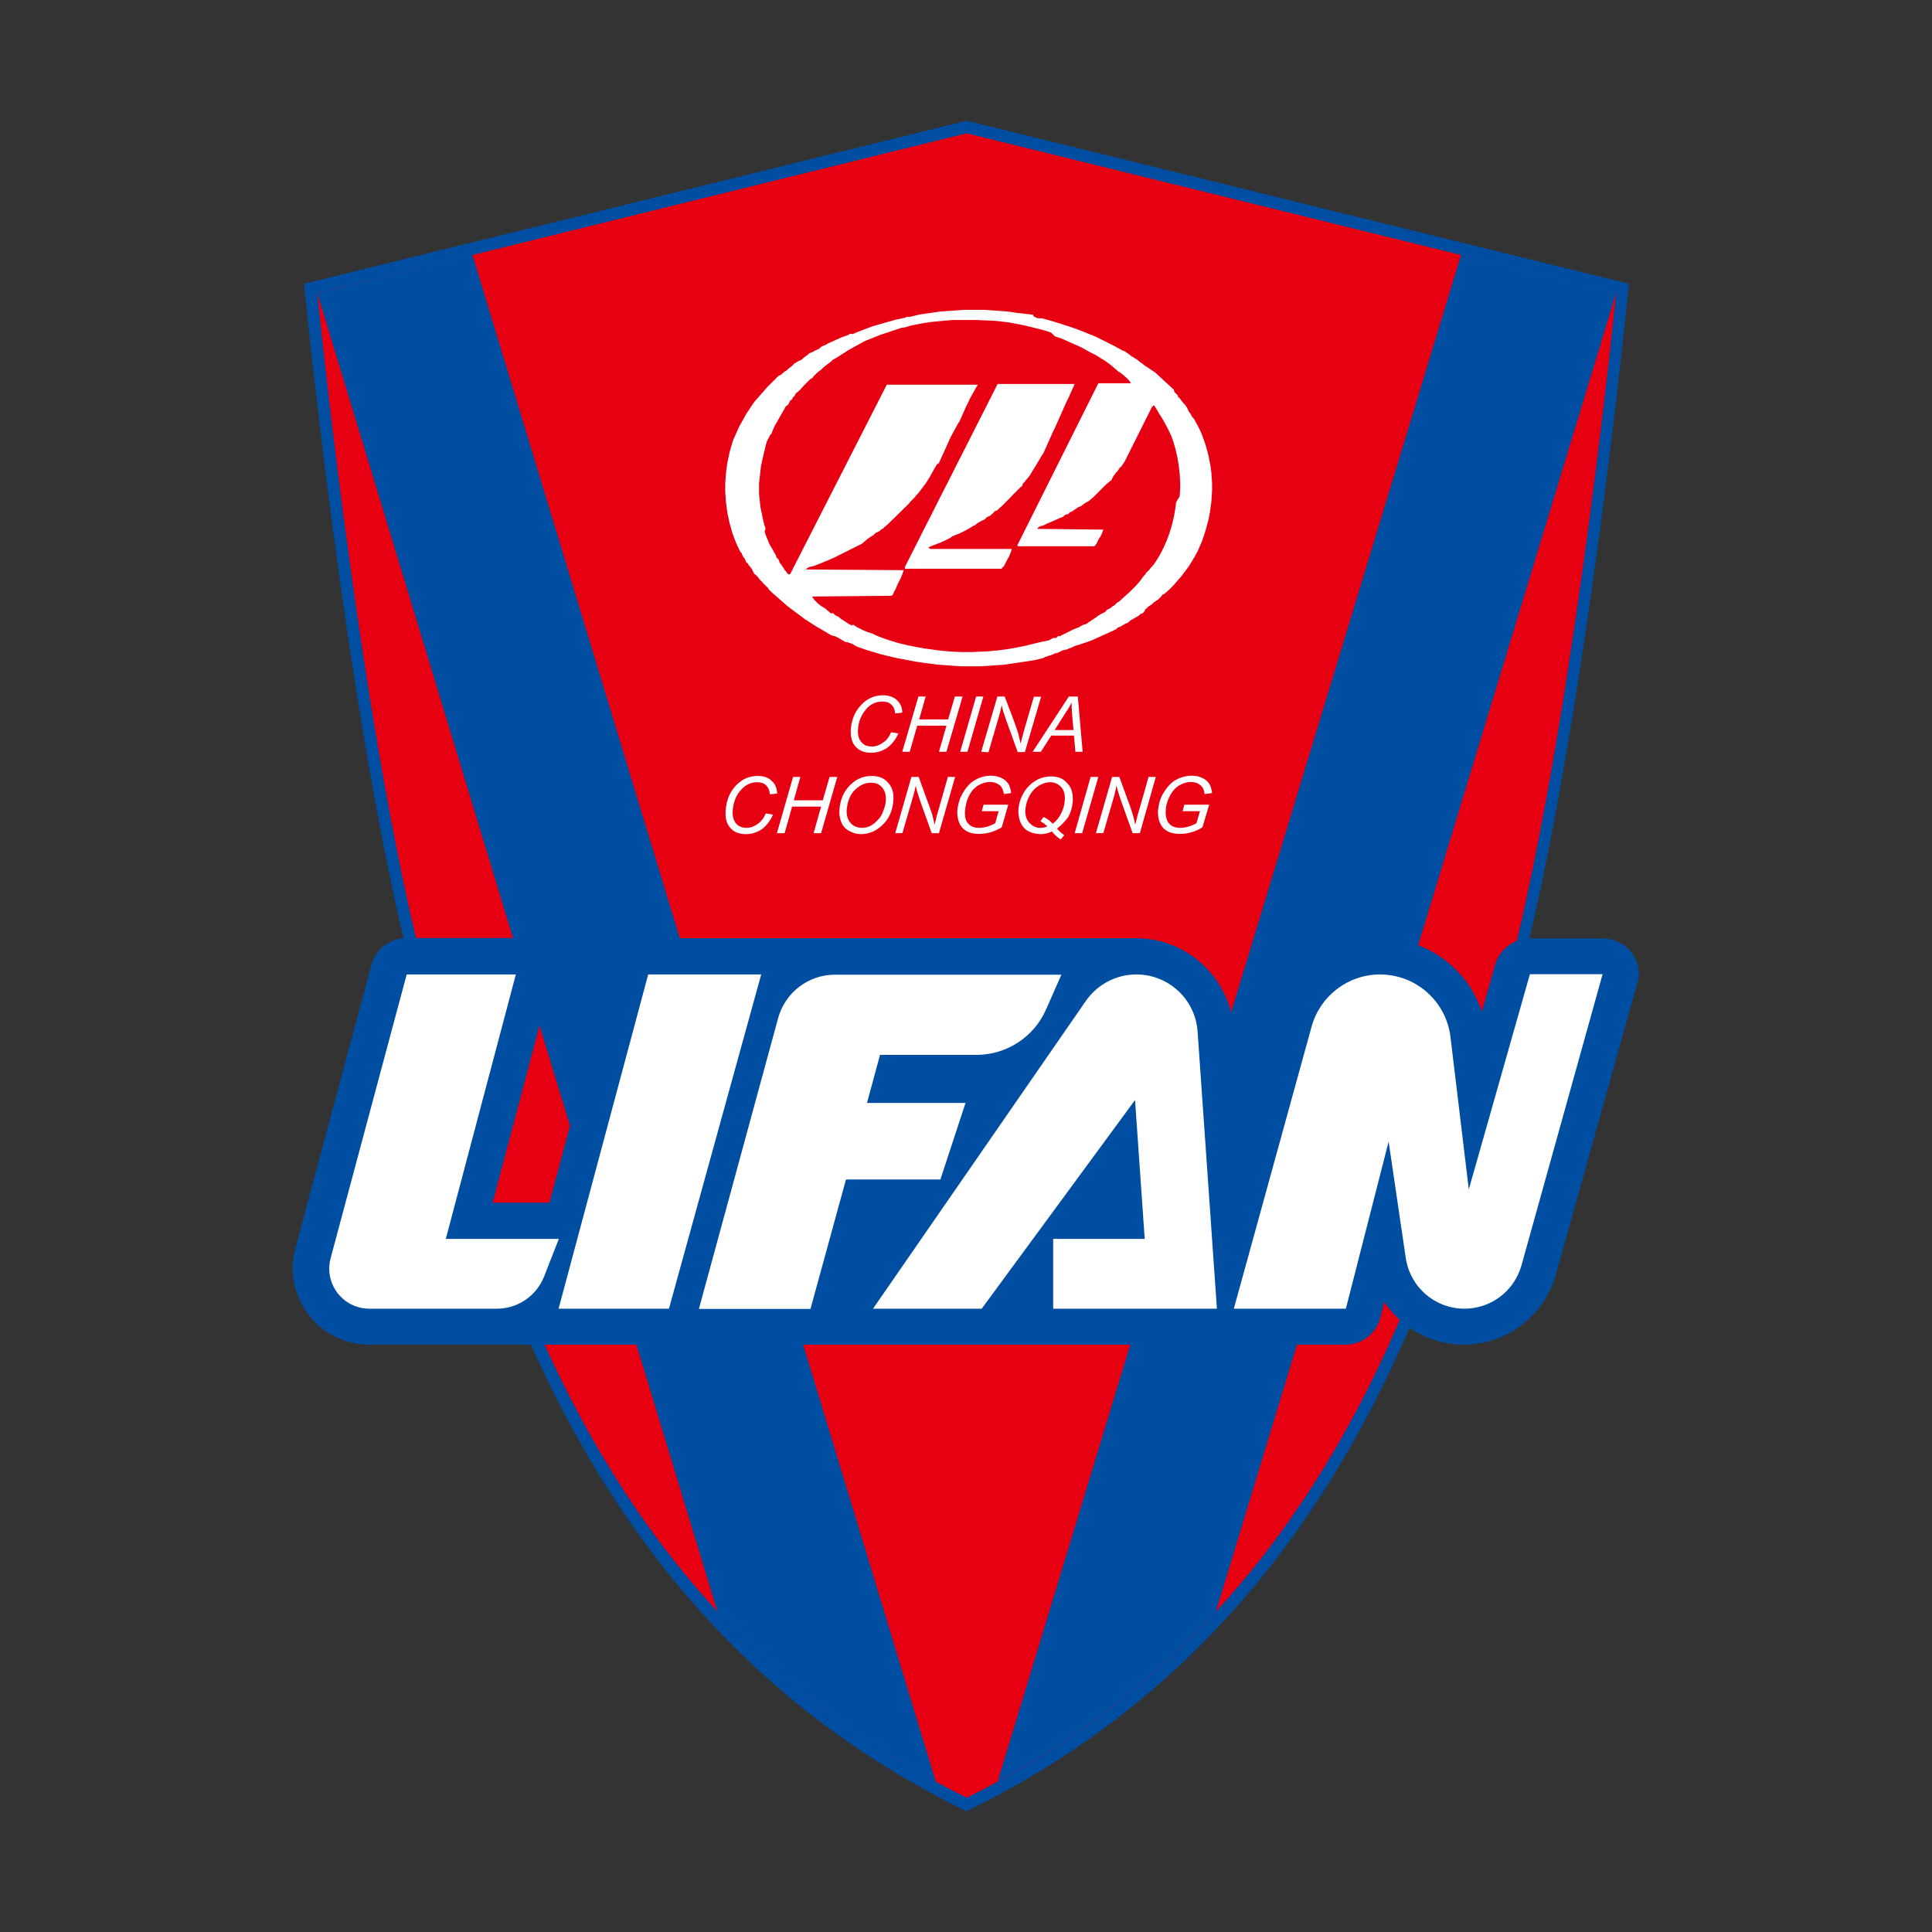 <!-- Created by @FCLOGO 2022-02-27 17:25:47 . https://fclogo.top/ -->
<!-- FOR PERSONAL USE ONLY NOT FOR COMMERCIAL USE -->
<svg version="1.1" xmlns="http://www.w3.org/2000/svg" xmlns:xlink="http://www.w3.org/1999/xlink" x="0px" y="0px"
	 viewBox="0 0 800 800" enable-background="new 0 0 800 800" xml:space="preserve">
<rect x="0" y="0" width="800" height="800" fill="#333333" stroke="none"/>
<g>
	<g>
		<path fill="#004EA2" d="M400.3,50l-274.4,67.5c0,0,17.1,176.1,44,282.6s66,269.9,230.3,349.9c164.4-80.1,203.5-243.5,230.3-349.9
			c26.9-106.5,44-282.6,44-282.6L400.3,50z"/>
		<path fill="#E70012" d="M400.3,744.4C242.2,666.1,202.4,508.2,176,403.5l-1.2-4.6c-24.2-95.7-40.6-249.9-43.4-277.5l268.9-66.2
			l268.9,66.2c-2.8,27.7-19.3,181.9-43.4,277.5l-1.2,4.6C598.2,508.2,558.4,666.1,400.3,744.4z"/>
		<g>
			<path fill="#004EA2" d="M195.6,105.5l191.9,632.3c-36.2-19.7-65.9-43.8-90.4-70.4l-165.7-546v0L195.6,105.5z"/>
			<path fill="#004EA2" d="M669.2,121.3L669.2,121.3l-165.7,546c-24.5,26.6-54.1,50.7-90.4,70.4L605,105.5h0L669.2,121.3z"/>
		</g>
	</g>
	<g>
		<g>
			<g>
				<path fill="#FFFFFF" d="M369,303.2l3,0.5c-1.2,2.7-2.8,4.6-4.7,6c-2,1.3-4.2,2-6.5,2c-2.9,0-5-0.8-6.6-2.6
					c-1.5-1.7-2.1-4.1-1.9-7.3c0.4-4.1,1.8-7.5,4.6-10.2c2.4-2.5,5.4-3.7,8.7-3.7c2.4,0,4.4,0.7,5.8,2c1.4,1.3,2.2,3,2.2,5.2
					l-2.9,0.3c-0.2-1.7-0.7-2.9-1.7-3.7c-0.8-0.8-2-1.2-3.6-1.2c-2.9,0-5.3,1.2-7.2,3.7c-1.7,2.2-2.7,4.7-2.9,7.7
					c-0.2,2.3,0.3,4.2,1.4,5.4c1,1.3,2.5,1.8,4.4,1.8c1.6,0,3-0.5,4.4-1.5C367.1,306.6,368.2,305.1,369,303.2z"/>
				<polygon fill="#FFFFFF" points="373.6,311.3 380.3,288.4 383.3,288.4 380.6,297.9 392.6,297.9 395.4,288.4 398.6,288.4 
					391.9,311.3 388.8,311.3 391.9,300.5 379.8,300.5 376.7,311.3 				"/>
				<polygon fill="#FFFFFF" points="397.6,311.3 404.2,288.4 407.2,288.4 400.6,311.3 				"/>
				<path fill="#FFFFFF" d="M406.3,311.3l6.7-22.9h3l3.3,8.6c0.9,2.6,1.8,4.8,2.3,6.6c0.3,1.1,0.6,2.5,1,4.3c0.5-1.9,1-3.9,1.6-6
					l3.9-13.4h3l-6.7,22.9h-3l-4.8-13.3c-0.8-2.3-1.5-4.3-1.8-6.1c-0.3,1.5-0.7,3.2-1.4,5.5l-4.1,14L406.3,311.3L406.3,311.3z"/>
				<path fill="#FFFFFF" d="M427.6,311.3l15-22.9h3.7l2,22.9h-3l-0.6-6.7h-9.4l-4.3,6.7H427.6L427.6,311.3z M436.7,302.3h7.8
					l-0.5-5.8c-0.2-2.2-0.3-4.2-0.3-5.6c-0.6,1.3-1.5,2.9-2.7,4.6L436.7,302.3z"/>
			</g>
			<g>
				<path fill="#FFFFFF" d="M317.1,336.8l3,0.5c-1.2,2.7-2.8,4.7-4.7,6.1c-1.9,1.3-4.2,2-6.5,2c-2.8,0-5-0.8-6.5-2.6
					c-1.6-1.8-2.2-4.2-1.9-7.4c0.3-4.2,1.8-7.7,4.5-10.4c2.5-2.5,5.4-3.7,8.7-3.7c2.5,0,4.4,0.6,5.8,2c1.5,1.3,2.2,3,2.3,5.3l-3,0.3
					c-0.2-1.7-0.7-3-1.7-3.8c-0.8-0.8-2-1.2-3.6-1.2c-2.9,0-5.2,1.3-7.2,3.8c-1.7,2.1-2.6,4.7-2.9,7.8c-0.2,2.3,0.3,4.2,1.4,5.5
					c1,1.2,2.6,1.8,4.4,1.8c1.6,0,3.1-0.6,4.5-1.6C315.2,340.2,316.3,338.7,317.1,336.8z"/>
				<polygon fill="#FFFFFF" points="321.7,345 328.4,321.7 331.4,321.7 328.7,331.4 340.7,331.4 343.5,321.7 346.7,321.7 340,345 
					336.9,345 340,334 328,334 324.9,345 				"/>
				<path fill="#FFFFFF" d="M347.6,335.2c0.3-4.1,1.8-7.5,4.3-10c2.6-2.6,5.5-3.9,9-3.9c3,0,5.3,0.9,6.9,2.9
					c1.7,1.8,2.4,4.3,2.1,7.6c-0.2,2.2-0.7,4.3-1.8,6.3c-0.7,1.4-1.8,2.7-2.9,3.7c-1.1,1.1-2.3,1.8-3.6,2.5
					c-1.6,0.7-3.3,1.1-5.1,1.1c-1.8,0-3.5-0.5-5-1.4c-1.5-0.8-2.6-2.1-3.2-3.7C347.7,338.7,347.4,337.1,347.6,335.2L347.6,335.2z
					 M350.6,335.4c-0.1,1.4,0.1,2.6,0.6,3.8c0.5,1.1,1.2,2,2.3,2.7c1.1,0.6,2.2,0.9,3.5,0.9c1.1,0,2.3-0.3,3.4-0.8
					c1.1-0.6,2.1-1.4,3-2.4c1-0.9,1.8-2.2,2.3-3.7c0.6-1.5,1-2.9,1.1-4.3c0.2-2.3-0.4-4.2-1.5-5.5c-1.2-1.4-2.8-2-4.7-2
					c-2.4,0-4.6,1-6.7,3.1C352,329.1,350.9,331.9,350.6,335.4z"/>
				<path fill="#FFFFFF" d="M370.7,345l6.7-23.3h3l3.2,8.8c1,2.6,1.8,4.9,2.4,6.7c0.3,1.1,0.6,2.5,1,4.3c0.5-2,0.9-4,1.6-6.1
					l3.9-13.7h3l-6.7,23.3h-3l-4.8-13.4c-0.8-2.4-1.5-4.5-1.8-6.3c-0.3,1.5-0.7,3.3-1.4,5.5l-4.1,14.1
					C373.7,345,370.7,345,370.7,345z"/>
				<path fill="#FFFFFF" d="M406.5,335.9l0.8-2.7h10.2l-2.7,9.4c-1.4,0.8-2.9,1.5-4.5,2c-1.8,0.5-3.3,0.7-4.9,0.7
					c-3.4,0-5.8-1-7.3-3c-1.3-1.8-1.8-4-1.7-6.7c0.3-2.8,1.1-5.4,2.5-7.6c1.4-2.3,3-4,5-5.1c1.9-1.1,4.1-1.7,6.4-1.7
					c1.7,0,3,0.3,4.3,0.9c1.3,0.6,2.2,1.4,2.9,2.4c0.6,0.9,1,2.3,1.2,3.9l-3,0.4c-0.3-1.7-0.8-2.9-1.8-3.7c-1-0.8-2.3-1.3-3.9-1.3
					c-1.8,0-3.3,0.5-4.9,1.4c-1.5,0.9-2.8,2.3-3.8,4.2c-0.9,1.8-1.5,3.9-1.7,6.3c-0.2,2.3,0.2,4.1,1.3,5.3c1,1.2,2.5,1.8,4.5,1.8
					s4.3-0.6,6.7-1.9l1.4-5L406.5,335.9L406.5,335.9z"/>
				<path fill="#FFFFFF" d="M437.7,343.1c0.7,0.9,1.7,1.8,3,2.7l-1.5,1.8c-1.4-0.9-2.6-2-3.6-3.3c-1.6,0.7-3.1,1.1-4.6,1.1
					c-1.1,0-2.3-0.2-3.7-0.6c-1.3-0.4-2.4-1.1-3.2-1.9c-0.8-0.9-1.5-2-1.9-3.4c-0.4-1.4-0.6-2.9-0.5-4.5c0.2-2,0.7-4,1.7-5.8
					c0.7-1.5,1.7-2.8,2.8-3.9c1.1-1.1,2.3-1.9,3.6-2.6c1.7-0.8,3.5-1.2,5.4-1.2c2.9,0,5.2,0.9,6.8,2.9c1.8,1.8,2.4,4.3,2.2,7.6
					c-0.2,2.3-0.8,4.4-1.9,6.4C440.9,340.2,439.4,341.8,437.7,343.1L437.7,343.1z M435.9,341.1c1.4-1,2.5-2.4,3.4-4.1
					c0.9-1.8,1.5-3.6,1.6-5.5c0.2-2.4-0.3-4.3-1.5-5.6c-1.2-1.3-2.7-2-4.6-2c-1.6,0-3,0.5-4.6,1.4c-1.5,0.9-2.8,2.2-3.8,4
					c-1,1.8-1.6,3.7-1.8,5.8c-0.2,2.6,0.5,4.6,2,6c1.2,1.1,2.5,1.7,4,1.7c1.1,0,2.1-0.2,3.1-0.6c-0.9-0.8-1.8-1.6-2.9-2.1l1.3-1.8
					c0.6,0.3,1.3,0.6,1.8,1C434.5,339.7,435.2,340.3,435.9,341.1z"/>
				<polygon fill="#FFFFFF" points="445,345 451.6,321.7 454.8,321.7 448.1,345 				"/>
				<path fill="#FFFFFF" d="M453.8,345l6.7-23.3h3l3.2,8.8c1,2.6,1.8,4.9,2.3,6.7c0.4,1.1,0.7,2.5,1.1,4.3c0.5-2,0.9-4,1.6-6.1
					l3.9-13.7h3L472,345h-3l-4.8-13.4c-0.8-2.4-1.5-4.5-1.9-6.3c-0.3,1.5-0.6,3.3-1.3,5.5l-4.1,14.1C456.8,345,453.8,345,453.8,345z
					"/>
				<path fill="#FFFFFF" d="M489.7,335.9l0.7-2.7h10.3l-2.8,9.4c-1.3,0.8-2.8,1.5-4.5,2c-1.7,0.5-3.2,0.7-4.9,0.7
					c-3.3,0-5.8-1-7.3-3c-1.3-1.8-1.8-4-1.7-6.7c0.3-2.8,1-5.4,2.5-7.6c1.4-2.3,3-4,5-5.1c2-1.1,4.2-1.7,6.5-1.7
					c1.6,0,3,0.3,4.3,0.9c1.3,0.6,2.2,1.4,2.9,2.4c0.6,0.9,1,2.3,1.2,3.9l-3.1,0.4c-0.2-1.7-0.7-2.9-1.8-3.7
					c-0.9-0.8-2.2-1.3-3.9-1.3s-3.2,0.5-4.8,1.4c-1.5,0.9-2.8,2.3-3.8,4.2c-1,1.8-1.7,3.9-1.8,6.3c-0.1,2.3,0.3,4.1,1.4,5.3
					c1,1.2,2.6,1.8,4.6,1.8c2,0,4.3-0.6,6.7-1.9l1.5-5L489.7,335.9L489.7,335.9z"/>
			</g>
		</g>
		<path fill-rule="evenodd" clip-rule="evenodd" fill="#FFFFFF" d="M428,131l0.2,0.1l0.2,0.1l0.2,0.1l0.2,0.1l0.2,0.1l0.2,0.1
			l0.2,0.1l0.2,0l0.5,0.1l0.5,0l0.4,0h0.4l2.2,0.6l2.2,0.6l2.2,0.7l2.2,0.7l2.2,0.7l2.1,0.7l1.1,0.4l1.1,0.4l1,0.4l1,0.4l1,0.4
			l1,0.4l1,0.4l1,0.4l1,0.4l1,0.5l1,0.5l1,0.5l1,0.5l1,0.5l1,0.5l1,0.5l1,0.5l1,0.6l1,0.5l1,0.6l0.3,0.1l0.3,0.1l0.3,0.1l0.3,0.2
			l0.3,0.2l0.3,0.2l0.3,0.2l0.3,0.2l0.5,0.4l0.5,0.4l0.3,0.2l0.3,0.2l0.3,0.2l0.3,0.1l0.5,0.4l0.5,0.3l0.5,0.3l0.5,0.4l0.5,0.4
			l0.5,0.4l0.3,0.2l0.3,0.2l0.3,0.2l0.3,0.3l0.6,0.4l0.6,0.4l0.6,0.4l0.6,0.4l0.6,0.4l0.6,0.4l0.6,0.4l0.6,0.4l7.8,7.2l0,0.1l0,0.1
			l0,0.1l0,0.1l0.1,0.2l0.1,0.2l0.1,0.2l0.2,0.2l0.2,0.2l0.2,0.2l0.3,0.3l0.3,0.3l0.1,0.2l0.1,0.2l0,0.1l0,0.1l0,0.1v0.1l0.3,0.2
			l0.2,0.2l0.2,0.2l0.2,0.2l0.3,0.4l0.3,0.4l0.3,0.4l0.3,0.4l0.2,0.2l0.2,0.2l0.2,0.2l0.2,0.2l0.2,0.3l0.2,0.3l0.2,0.3l0.2,0.3
			l0.2,0.4l0.2,0.4l0.2,0.4l0.1,0.4l0.1,0.1l0.1,0.1l0.1,0.1l0.1,0.1l0.2,0.3l0.2,0.3l0.3,0.6l0.3,0.6l0.7,0.7l0.7,1.2l0.7,1.3
			l0.7,1.3l0.6,1.3l0.6,1.3l0.5,1.4l0.5,1.4l0.5,1.4l0.4,1.4l0.4,1.4l0.4,1.5l0.3,1.5l0.3,1.5l0.3,1.5l0.2,1.5l0.2,1.5l0.1,1.5
			l0.1,1.5l0.1,1.5l0,1.5v1.5l-0.1,1.5l-0.1,1.5l-0.1,1.5l-0.2,1.5l-0.2,1.5l-0.2,1.5l-0.3,1.5l-0.3,1.5l-0.4,1.5l-0.4,1.5l-0.4,1.5
			l-0.3,0.9l-0.3,0.9l-0.3,0.9l-0.3,0.9l-0.3,0.9l-0.4,0.9l-0.4,0.9l-0.4,0.9l-0.4,0.9l-0.4,0.9l-0.5,0.9l-0.5,0.9l-0.5,0.8
			l-0.5,0.9l-0.5,0.8l-0.5,0.8l-0.5,0.8l-0.6,0.8l-0.6,0.8l-0.6,0.8l-0.6,0.8l-0.6,0.8l-0.7,0.8l-0.7,0.8l-0.7,0.8l-0.7,0.8
			l-0.7,0.8l-0.7,0.7l-0.7,0.7l-0.8,0.7l-0.8,0.7l-0.8,0.7h-0.4l-0.4,0.5l-0.4,0.5l-0.2,0.2l-0.2,0.2l-0.2,0.2l-0.2,0.2l-0.2,0.2
			l-0.2,0.2l-0.3,0.2l-0.3,0.2l-0.3,0.2l-0.3,0.2l-0.3,0.2l-0.3,0.1l-0.1,0.2l-0.2,0.2l-0.2,0.2l-0.2,0.2l-0.2,0.2l-0.2,0.1
			l-0.2,0.1l-0.2,0.1l-0.4,0.3l-0.4,0.3l-0.2,0.2l-0.2,0.2l-0.2,0.2l-0.2,0.2l-0.1,0l-0.1,0l-0.1,0.1L474,253l-0.2,0.2l-0.2,0.3
			l-0.1,0.1l-0.1,0.1l-0.1,0.1l-0.1,0.1l-0.2,0.1l-0.2,0.1l-0.2,0l-0.2,0l-0.3,0.3l-0.3,0.3l-0.4,0.3l-0.3,0.2l-0.7,0.4l-0.7,0.4
			l-0.7,0.4l-0.7,0.4l-0.4,0.2l-0.3,0.3l-0.3,0.3l-0.3,0.3l-0.3,0.1l-0.3,0.1l-0.2,0.1l-0.3,0.1l-0.5,0.3l-0.5,0.3l-0.5,0.3
			l-0.5,0.3l-0.3,0.1l-0.2,0.1l-0.3,0.1l-0.3,0.1l-0.7,0.7l-1.1,0.5l-1.1,0.5l-1.1,0.5l-1.1,0.5l-1.1,0.5l-1.1,0.5l-1.1,0.5
			l-1.1,0.5l-1.1,0.5l-1.1,0.4l-1.1,0.4l-1.2,0.4l-1.2,0.4l-1.2,0.4l-1.2,0.3L444,268l-0.5,0.2l-0.5,0.2l-0.5,0.2l-0.5,0.2l-0.5,0.2
			l-0.5,0.1l-0.5,0.1l-0.5,0.1l-0.4,0.2l-0.4,0.2l-0.4,0.2l-0.4,0.2l-0.4,0.2l-0.4,0.1l-0.2,0.1l-0.2,0l-0.2,0l-0.2,0l-0.3,0.2
			l-0.3,0.2l-0.3,0.1l-0.3,0.1l-0.3,0.1l-0.3,0.1l-0.3,0.1l-0.3,0.1l-0.3,0.1l-0.3,0.1l-0.3,0.1l-0.3,0.1l-0.3,0.1l-0.3,0.1
			l-0.3,0.2l-0.3,0.2l-1.3,0.3l-1.3,0.3l-1.3,0.3l-1.3,0.2l-1.3,0.2l-1.3,0.2l-1.3,0.2l-1.4,0.2l-1.3,0.2l-1.4,0.2l-1.4,0.2
			l-1.4,0.2l-1.4,0.1l-1.4,0.1l-1.4,0.1l-1.4,0.1l-1.4,0.1l-1.4,0.1l-1.4,0.1l-1.4,0l-1.4,0l-1.4,0h-1.4l-1.4,0l-1.4,0l-1.4-0.1
			l-1.4-0.1l-1.4-0.1l-1.4-0.1l-1.4-0.1l-1.4-0.1l-1.4-0.1l-2.2-0.3l-2.2-0.3l-2.2-0.3l-2.1-0.3l-2.1-0.4l-2.1-0.4l-2.1-0.4
			l-2.1-0.4l-2.1-0.5l-2.1-0.5l-2-0.5l-2-0.6l-2-0.6l-2-0.6l-2-0.7l-2-0.7l-0.5-0.3l-0.5-0.3l-0.5-0.3l-0.6-0.3l-0.3-0.1l-0.3-0.1
			l-0.3-0.1l-0.3-0.1l-0.3-0.1l-0.3-0.1l-0.3,0l-0.3,0l-0.7-0.4l-0.7-0.4l-0.7-0.4l-0.7-0.4l-0.3-0.2l-0.4-0.2l-0.4-0.2l-0.4-0.2
			l-0.4-0.1l-0.4-0.1l-0.4-0.1l-0.4-0.1l-1.7-1l-1.7-1l-1.7-1l-1.7-1l-1.7-1.1l-1.7-1.1l-0.8-0.5l-0.8-0.6l-0.8-0.6l-0.8-0.6
			l-0.8-0.6l-0.8-0.6l-0.8-0.6l-0.8-0.6l-0.8-0.6l-0.8-0.6l-0.8-0.7l-0.8-0.7l-0.8-0.7l-0.8-0.7l-0.8-0.7l-0.8-0.7l-0.8-0.7
			l-0.8-0.7l-0.7-0.7l-0.7-0.7l-0.1-0.2l-0.1-0.2l-0.1-0.2l-0.2-0.2l-0.4-0.3l-0.4-0.4l-0.4-0.4l-0.4-0.4l-0.2-0.2l-0.2-0.2
			l-0.2-0.2l-0.1-0.3l-0.3-0.2l-0.2-0.2l-0.2-0.2l-0.2-0.2l-0.3-0.4l-0.3-0.4l-0.1-0.2l-0.2-0.2l-0.2-0.2l-0.2-0.2l-0.2-0.2
			l-0.2-0.2l-0.3-0.2l-0.3-0.2l-0.2-0.4l-0.2-0.4l-0.2-0.4l-0.2-0.4l-0.2-0.4l-0.3-0.4l-0.3-0.4l-0.3-0.4l-0.1-0.1l-0.1-0.1
			l-0.1-0.1l-0.1-0.1l-0.1-0.2l-0.1-0.3l-0.1-0.1l-0.1-0.1l-0.1-0.1l-0.1-0.1l-0.1-0.1l-0.1-0.1l-0.2-0.1l-0.2-0.1l0-0.3l0-0.2
			l-0.1-0.2l-0.1-0.2l-0.1-0.2l-0.1-0.2l-0.1-0.2l-0.2-0.2l-0.3-0.4l-0.3-0.5l-0.1-0.2l-0.1-0.3l-0.1-0.3l-0.1-0.3l-0.4-0.3
			l-0.7-1.3l-0.6-1.3l-0.6-1.3l-0.5-1.3l-0.5-1.3l-0.5-1.4l-0.4-1.4l-0.4-1.4l-0.4-1.4l-0.3-1.4l-0.3-1.4l-0.3-1.4l-0.2-1.5
			l-0.2-1.5l-0.2-1.5l-0.1-1.5l-0.1-1.5l-0.1-1.5l0-1.5v-1.5l0.1-1.5l0.1-1.5l0.1-1.5l0.2-1.5l0.2-1.5l0.2-1.4l0.3-1.4l0.3-1.4
			l0.3-1.4l0.4-1.4l0.4-1.4l0.4-1.4l0.3-0.9l0.4-0.9l0.4-0.9l0.4-0.9l0.4-0.9l0.4-0.9l0.4-0.9l0.5-0.9l0.5-0.9l0.5-0.9l0.5-0.9
			l0.5-0.9l0.5-0.9l0.6-0.9l0.6-0.9l0.6-0.9l0.6-0.9l0.6-0.9l0.7-0.9l0.7-0.8l0.7-0.8l0.7-0.8l0.7-0.8l0.7-0.8l0.7-0.8l0.7-0.8
			l0.8-0.8l0.8-0.8l0.8-0.8l0.8-0.8l0.8-0.8l0.8-0.8l0.3-0.1l0.2-0.1l0.2-0.1l0.2-0.1l0.2-0.1l0.2-0.2l0.2-0.2l0.2-0.2l0.4-0.3
			l0.3-0.3l0.2-0.1l0.2-0.1l0.2-0.1l0.2-0.1l0.2-0.2l0.2-0.2l0.2-0.2l0.2-0.2l0.4-0.3l0.4-0.3l0.4-0.3l0.4-0.3l0.2-0.2l0.2-0.2
			l0.2-0.2l0.1-0.2l0.4-0.3l0.4-0.2l0.4-0.3l0.4-0.2l0.4-0.2l0.4-0.2l0.4-0.2l0.4-0.1l0.2-0.2l0.2-0.2l0.2-0.2l0.2-0.2l0.4-0.3
			l0.4-0.3l0.4-0.3l0.4-0.3l0.2-0.1l0.2-0.2l0.2-0.2l0.1-0.2l0.3-0.1l0.3-0.1l0.3-0.1l0.2-0.1l0.5-0.2l0.5-0.3l0.5-0.3l0.5-0.2
			l0.2-0.1l0.2-0.1l0.3-0.1l0.3-0.1l0.2-0.2l0.2-0.2l0.2-0.2l0.2-0.2l0.5-0.3l0.5-0.2l0.5-0.2l0.5-0.2l0.4-0.2l0.4-0.3l1.1-0.5
			l1.1-0.5l1.1-0.5l1.1-0.5l1.1-0.5l1.1-0.4l1.1-0.4l1.1-0.4l0.1-0.1l0.1-0.1l0.1-0.1l0.1-0.1l0.1,0l0.1,0l0.1,0h0.1l0.4,0.1l0.5,0
			l1.3-0.6l1.3-0.5l1.3-0.5l1.3-0.5l1.3-0.5l1.4-0.5l1.3-0.4l1.4-0.4l1.4-0.4l1.4-0.4l1.4-0.4l1.4-0.4l1.4-0.4l1.4-0.3l1.4-0.3
			l1.4-0.3l0.1-0.1l0.1-0.1l0.1-0.1l0.1,0l0.1,0l0.1,0l0.1,0l0.2,0l0.3,0l0.3,0h0.2l0.2,0l0.1,0l0.1-0.1l1.3-0.3l1.3-0.3l1.3-0.3
			l1.3-0.2l1.4-0.2l1.4-0.2l1.4-0.2l1.4-0.2l1.4-0.2l1.4-0.1l1.4-0.1l1.4-0.1l1.4-0.1l1.4-0.1l1.4-0.1l1.4-0.1l1.4,0l1.4,0h1.4h1.4
			l1.4,0l1.4,0l1.4,0.1l1.4,0.1l1.4,0.1l1.4,0.1l1.4,0.1l1.4,0.1l1.4,0.1l1.4,0.2l1.4,0.2l1.3,0.2l0.9,0.1l0.9,0.1l0.9,0.1l0.9,0.1
			l0.9,0.1l0.9,0.1l0.9,0.1L428,131L428,131L428,131z M436.9,139.3l0.9,0.3l0.9,0.3l0.9,0.3l0.9,0.4l0.9,0.4l0.9,0.4l0.9,0.4
			l0.9,0.4l0.9,0.4l0.9,0.4l0.9,0.4l0.9,0.4l0.9,0.5l0.9,0.5l0.9,0.5l0.9,0.5l0.8,0.4l0.8,0.4l0.8,0.4l0.8,0.5l0.8,0.5l0.8,0.5
			l0.8,0.5l0.8,0.5l0.7,0.5l0.7,0.5l0.8,0.6l0.7,0.6l0.7,0.6l0.7,0.6l0.7,0.6l0.7,0.6h0.3l0.6,0.5l0.6,0.5l0.7,0.6l0.7,0.6l0.3,0.3
			l0.3,0.3l0.3,0.3l0.3,0.3l0.2,0.3l0.2,0.3l0.2,0.3l0.2,0.3h-13.5l-2.1,4.2l-2.1,4.2l-2.1,4.2l-2.1,4.2l-2.1,4.2l-2.1,4.2l-2.1,4.2
			l-2.1,4.2l-2.1,4.2l-2.1,4.2l-2.1,4.2l-2.1,4.2l-2.1,4.2l-2.1,4.2l-2.1,4.2l-2.1,4.2l0.4,0.3h31.6l0.3-0.4l0.3-0.3l0.2-0.3
			l0.2-0.4l0.2-0.4l0.2-0.4l0.1-0.2l0.1-0.2l0.1-0.2l0.1-0.3l0.3-0.4l0.3-0.4l0.3-0.5l0.2-0.5l0.2-0.5l0.2-0.5l0.2-0.5l0.2-0.5
			l-27.4-0.3l0.1-0.1l0-0.1l0.1-0.1l0.1-0.1l0.1-0.1l0.1-0.1l0.1-0.1l0.1-0.1l0.2-0.1l0.2-0.1l0.2-0.1l0.2-0.1l0.5-0.1l0.5-0.1
			l0.2-0.1l0.2-0.1l0.2-0.1l0.2-0.1l0.5-0.3l0.5-0.2l0.5-0.2l0.5-0.2l0.9-0.4l0.9-0.4l0.9-0.4l0.9-0.4l0.5-0.2l0.5-0.2l0.5-0.2
			l0.5-0.2l0-0.1l0.1-0.1l0.1-0.1l0.1-0.1l0.1-0.1l0.1-0.1l0.2-0.1l0.2-0.1l0.2-0.1l0.2,0l0.2,0l0.2-0.1l0.2,0l0.1-0.1l0.1-0.1
			l0.1-0.1l0.1-0.1l0.1-0.1l0-0.1l0-0.1l0.3-0.1l0.3-0.1l0.3-0.1l0.3-0.2l0.3-0.2l0.3-0.2l0.3-0.2l0.3-0.2l0.3-0.2l0.3-0.2l0.3-0.2
			l0.3-0.2l0.3-0.2l0.3-0.1l0.3-0.1l0.3-0.1l0.4-0.3l0.4-0.3l0.4-0.3l0.4-0.3l0.4-0.3l0.4-0.2l0.2-0.1l0.2-0.1l0.2-0.1l0.2-0.1
			l0.6-0.5l0.6-0.5l0.6-0.5l0.6-0.6l1.2-1.2l1.2-1.2l1.2-1.2l1.2-1.2l0.6-0.5l0.6-0.5l0.6-0.5l0.6-0.5l0-0.2l0.1-0.2l0.1-0.2
			l0.1-0.2l0.1-0.2l0.1-0.2l0.1-0.2l0.1-0.2l0.3-0.3l0.3-0.3l0.1-0.2l0.1-0.2l0.1-0.2l0.1-0.2l0.2-0.1l0.2-0.1l0.2-0.2l0.1-0.2
			l0.2-0.3l0.2-0.3l0.2-0.3l0.2-0.3l0.1-0.1l0.1-0.2l0.2-0.1l0.2-0.1l0.3-0.4l0.2-0.3l0.2-0.3l0.2-0.3l0.2-0.3l0.2-0.3l0.2-0.3
			l0.2-0.4l0.7-1.4l0.7-1.4l0.7-1.4l0.7-1.4l0.7-1.4l0.7-1.4l0.7-1.4l0.7-1.4l0.7-1.4l0.7-1.4l0.7-1.4l0.7-1.4l0.7-1.4l0.7-1.4
			l0.7-1.4l0.7-1.4l0.1,0l0.1,0l0.1-0.1l0.1-0.1l0.1-0.1l0.1-0.1l0.1,0l0.1,0l0.2,0.3l0.2,0.3l0.2,0.3l0.2,0.3l0.3,0.5l0.3,0.5
			l0.7,1.2l0.7,1.1l0.7,1.1l0.6,1.1l0.6,1.1l0.6,1.1l0.3,0.6l0.3,0.6l0.3,0.6l0.3,0.6l0.7,1.6l0.6,1.6l0.5,1.7l0.5,1.7l0.4,1.7
			l0.4,1.7l0.3,1.8l0.3,1.8l0.2,1.8l0.2,1.8l0.1,1.8l0.1,1.8v1.8l-0.1,1.8l-0.1,1.8L487,208l-0.2,1.8l-0.3,1.8l-0.3,1.8l-0.4,1.8
			l-0.4,1.7l-0.5,1.7l-0.5,1.7l-0.6,1.7l-0.6,1.6l-0.7,1.6l-0.7,1.6l-0.8,1.6l-0.8,1.5l-0.9,1.5l-0.9,1.4l-1,1.4l-0.2,0.2l-0.2,0.2
			l-0.2,0.2l-0.2,0.2l-0.3,0.4l-0.3,0.4l-0.2,0.2l-0.2,0.2l-0.2,0.2l-0.2,0.2l-0.2,0.2l-0.2,0.2l-0.2,0.2l-0.2,0.2l0,0.1l0,0.1
			l0,0.1l-0.1,0.1l-0.1,0.1l-0.1,0.1l-0.1,0.1l-0.1,0.1l-0.2,0.2l-0.2,0.2l-0.1,0.1l-0.1,0.1l-0.1,0.1l0,0.1l-0.5,0.7l-0.5,0.7
			l-0.6,0.7l-0.6,0.7l-0.6,0.7l-0.6,0.6l-0.6,0.6l-0.6,0.6l-0.6,0.6l-0.6,0.6l-0.7,0.6l-0.7,0.6l-1.3,1.2l-1.3,1.2l-0.2,0.1
			l-0.2,0.1l-0.2,0.1l-0.2,0.1l-0.3,0.3l-0.3,0.3l-0.3,0.3l-0.3,0.3l-0.2,0.1l-0.2,0.1l-0.2,0.1l-0.2,0.1l-0.2,0.2l-0.2,0.2
			l-0.2,0.2l-0.2,0.1l-0.4,0.2l-0.4,0.2l-0.2,0.1l-0.2,0.1l-0.2,0.1l-0.2,0.2l-0.2,0.2l-0.2,0.2l-0.1,0.2l-0.1,0.2l-0.4,0.1
			l-0.4,0.2l-0.4,0.2l-0.4,0.2l-0.4,0.2l-0.4,0.3l-0.4,0.2l-0.4,0.3l-0.5,0.4l-0.6,0.4l-0.6,0.4l-0.6,0.4l-0.6,0.4l-0.6,0.4
			l-0.6,0.4l-0.5,0.4l-0.4,0.1l-0.4,0.1l-0.4,0.1l-0.4,0.2l-0.4,0.2l-0.3,0.2l-0.2,0.1l-0.2,0.1l-0.1,0.1l-0.1,0.1l-1.1,0.4
			l-1.1,0.4l-1,0.5l-1,0.5l-1,0.5l-1,0.5l-1,0.5l-0.9,0.5l-0.2-0.1l-0.2,0h-0.1l-0.1,0l-0.1,0l-0.1,0.1l-0.1,0.1l-0.1,0.1l-0.2,0.2
			l-0.2,0.2l-0.1,0.1l-0.1,0l-0.1,0l-0.1,0h-0.2l-0.2,0l-0.2,0l-0.2,0l-0.3,0.1l-0.3,0.1l-0.3,0.2l-0.3,0.2l-0.4,0.2l-0.4,0.2
			l-0.5,0.1l-0.5,0.1l-0.5,0.1l-0.5,0.1l-0.5,0.1l-0.5,0.1l-0.5,0.1l-0.5,0.1l-2,0.5l-2,0.5l-2,0.5l-2.1,0.4l-2.1,0.4l-2.1,0.4
			l-2.2,0.3l-2.2,0.3l-2.2,0.2l-2.2,0.2l-2.2,0.1l-2.2,0.1l-2.2,0.1h-2.2l-2.2,0l-2.2-0.1l-2.2-0.1l-2.2-0.2l-2.2-0.2l-2.2-0.3
			l-2.2-0.3l-2.2-0.3l-2.2-0.4l-2.1-0.4l-2.1-0.4l-2.1-0.5l-2.1-0.5l-2-0.6l-2-0.6l-2-0.7l-1.9-0.7l-1.9-0.8l-0.5-0.3l-0.5-0.2
			l-0.6-0.2l-0.6-0.2l-1.2-0.4l-1.2-0.5l-0.6-0.3l-0.6-0.3l-0.6-0.3l-0.6-0.3l-0.6-0.3l-0.6-0.4l-0.3-0.2l-0.3-0.2l-0.3-0.2L353,259
			l-0.3-0.1l-0.3-0.1l-0.3-0.1l-0.3-0.1l-0.3-0.2l-0.3-0.2l-0.3-0.2l-0.3-0.2l-0.6-0.4l-0.6-0.4l-0.3-0.2l-0.3-0.2l-0.3-0.2
			l-0.3-0.1l-0.2-0.2l-0.2-0.2l-0.2-0.2l-0.2-0.2l-0.2-0.1l-0.2-0.1l-0.2-0.1l-0.2-0.1l-0.2-0.1l-0.2-0.1l-0.2-0.1l-0.2-0.1
			l-0.2-0.2l-0.2-0.2l-0.2-0.2l-0.2-0.2l-0.1,0l-0.1,0l-0.1,0L344,254l-0.2-0.2l-0.2-0.2l-0.2-0.2l-0.2-0.2l-0.1-0.1l-0.1-0.1
			l-0.1,0h-0.1l-0.2-0.2l-0.2-0.2l-0.2-0.2l-0.2-0.2l-0.4-0.3l-0.4-0.3l-0.2-0.1l-0.2-0.1l-0.2-0.1l-0.2-0.2L340,251l-0.2-0.2
			l-0.2-0.2l-0.1-0.2l-0.3-0.1l-0.3-0.2l-0.2-0.2l-0.2-0.2l-0.2-0.2l-0.2-0.2l-0.2-0.2l-0.2-0.2l-0.4-0.4l-0.3-0.4l-0.3-0.4
			l-0.3-0.4v-0.3l32.7-0.3l0.2-0.1l0.2-0.1l0.1-0.2l0.1-0.1l0.1-0.2l0.1-0.2l0.1-0.2l0.1-0.2l0.1-0.3l0.1-0.3l0.1-0.1l0.1-0.2
			l0.1-0.1l0.1-0.1l0.4-1l0.4-1l0.5-1l0.5-1l0.5-1l0.4-1l0.2-0.5l0.2-0.5l0.2-0.6l0.2-0.6l-40.5-0.3l0.1-0.1l0.1-0.1l0.1-0.1
			l0.1-0.1l0.2-0.2l0.2-0.1l0.2-0.1l0.2-0.1l0.2-0.1l0.3-0.1l0.5-0.1l0.6-0.1l0.3-0.1l0.3-0.1l0.3-0.1l0.3-0.1l1.3-0.5l1.2-0.5
			l1.2-0.5l1.2-0.5l1.2-0.5l1.2-0.5l1.2-0.6l1.2-0.6l1.2-0.6l1.2-0.6l1.2-0.6l1.2-0.6l1.2-0.6l1.2-0.6l1.2-0.6l1.2-0.6l0.5-0.5
			l0.6-0.5l0.6-0.5l0.6-0.5l0.3-0.2l0.3-0.2l0.3-0.2l0.3-0.2l0.3-0.2l0.3-0.2l0.3-0.2l0.3-0.1l0.1-0.2l0.2-0.2l0.2-0.2l0.2-0.2
			l0.2-0.1l0.2-0.1l0.2-0.1l0.2-0.1l0.4-0.2l0.4-0.2l0.2-0.1l0.2-0.2l0.2-0.2l0.2-0.2l0.2-0.1l0.2-0.1l0.2-0.1l0.2-0.1l0.3-0.3
			l0.3-0.3l0.3-0.3l0.3-0.2l0.1-0.1l0.1-0.1l0.1-0.1h0.1l9.2-9l0.1-0.1l0-0.1l0.1-0.1l0.1-0.1l0.1-0.2l0.2-0.2l0.2-0.2l0.2-0.2
			l0.2-0.2l0.2-0.2l0.2-0.2l0.2-0.2l0.2-0.2l0.2-0.2l0.2-0.2l0.1-0.2l0.1-0.1l0.1-0.1l0.1-0.1l0-0.1l0.7-0.7l0.6-0.7l0.6-0.8
			l0.6-0.8l0.6-0.8l0.6-0.8l0.6-0.8l0.5-0.8l0.5-0.8l0.5-0.8l0.5-0.9l0.5-0.9l0.5-0.9l0.5-0.9l0.5-0.8l0.5-0.9l0.7-0.3l0.5-1.1
			l0.5-1.1l0.5-1.1l0.5-1.1l0.5-1.1l0.5-1.1l0.5-1.1l0.5-1.1l0.5-1.1l0.5-1.1l0.6-1.1l0.6-1.1l0.6-1.1l0.6-1.1l0.6-1.1l0.7-1.1
			l0.4-0.9l0.4-0.9l0.4-0.9l0.4-0.9l0.4-0.9l0.4-0.9l0.4-0.9l0.5-0.9l0.4-0.9l0.4-0.9l0.5-0.9l0.5-0.9l0.5-0.9l0.5-0.9l0.5-0.9
			l0.5-0.9l0.4-0.3l-0.4-0.3h-37.3l-2.5,4.9l-2.5,4.9l-2.5,4.9l-2.5,4.9l-2.5,4.9l-2.5,4.9l-2.5,4.9l-2.5,4.9l-2.5,4.9l-2.5,4.9
			l-2.5,4.9l-2.5,4.9l-2.5,4.9l-2.5,4.9l-2.5,4.9l-2.5,4.9l-0.1,0.1l-0.1,0l-0.1,0l-0.1,0l-0.1,0l-0.1,0h-0.1l-0.1,0l-0.1-0.1
			l-0.1-0.1l-0.1-0.1l-0.1-0.1l-0.2-0.3l-0.2-0.3l-0.1-0.2l-0.1-0.1l-0.1-0.1l-0.1-0.1l-0.1,0l-0.1,0l-0.1-0.4l-0.2-0.3l-0.2-0.3
			l-0.2-0.3l-0.2-0.3l-0.2-0.3l-0.2-0.3l-0.2-0.4l-0.2-0.1l-0.2-0.2l-0.1-0.2l-0.1-0.2l-0.2-0.4l-0.1-0.4l-0.1-0.2l-0.1-0.2
			l-0.1-0.2l-0.1-0.2l-0.1-0.1l-0.1-0.1l-0.2-0.1l-0.2-0.1l-0.2-0.6l-0.2-0.6l-0.3-0.5l-0.3-0.5l-0.5-1l-0.6-1l-0.3-0.5l-0.3-0.5
			l-0.3-0.5l-0.2-0.5l-0.2-0.5l-0.2-0.5l-0.2-0.5l-0.2-0.5l-0.3-0.7l-0.3-0.7l-0.2-0.7l-0.2-0.7L317,219l-0.2-0.7l-0.2-0.7l-0.2-0.7
			l-0.4-1.5l-0.3-1.5l-0.3-1.5l-0.3-1.4l-0.2-0.9l-0.1-0.9l-0.1-0.9l-0.1-0.9l-0.1-0.9l-0.1-0.9l-0.1-0.9l0-0.9l0-0.9l0-0.9l0-0.9
			l0-0.9l0.1-0.9l0.1-0.9l0.1-0.9l0.1-0.9l0.1-0.9l0.1-0.9l0.1-0.9l0.1-0.9l0.2-0.9l0.2-0.9l0.2-0.9l0.2-0.9l0.4-1.7l0.4-1.7
			l0.4-1.7l0.5-1.6l0.1-0.2l0.1-0.2l0.1-0.2l0.1-0.2l0.2-0.4l0.2-0.4l0.1-0.2l0.1-0.2l0.1-0.2l0.1-0.2l0.1-0.2l0.2-0.2l0.2-0.2
			l0.2-0.2l0.3-0.8l0.3-0.8l0.3-0.7l0.3-0.7l0.4-0.7l0.4-0.7l0.4-0.7l0.4-0.7l0.8-1.4l0.8-1.4l0.8-1.4l0.8-1.4l0.3-0.1l0.2-0.1
			l0.2-0.2l0.2-0.2l0.1-0.2l0.1-0.2l0.1-0.2l0.1-0.2l0.1-0.2l0.1-0.2l0.1-0.2l0.1-0.2l0.2-0.2l0.2-0.1l0.2-0.1l0.2-0.1l0-0.2
			l0.1-0.2l0.1-0.2l0.1-0.2l0.1-0.1l0.1-0.1l0.1-0.1l0.1-0.1l0.1-0.1l0.1-0.1l0.1-0.1l0.1-0.1l0.1-0.2l0.1-0.2l0.1-0.2l0-0.2
			l0.5-0.4l0.5-0.4l0.5-0.4l0.4-0.4l0.8-0.9l0.8-0.9l0.4-0.4l0.4-0.4l0.4-0.4l0.4-0.4l0.2-0.2l0.2-0.2l0.2-0.2l0.2-0.2l0.2-0.2
			l0.3-0.2l0.2-0.1l0.3-0.1l0.3-0.4l0.3-0.4l0.3-0.3l0.3-0.3l0.3-0.3l0.3-0.3l0.3-0.3l0.3-0.2l0.6-0.5l0.7-0.5l0.3-0.3l0.3-0.3
			l0.3-0.3l0.3-0.3l0.4-0.3l0.4-0.3l0.4-0.3l0.4-0.3l0.4-0.3l0.4-0.3l0.4-0.3l0.4-0.3l0.1-0.2l0.1-0.2l0.2-0.1l0.2-0.1l0.2-0.1
			l0.2-0.1l0.2-0.1l0.2-0.1l0.3-0.2l0.3-0.2l0.2-0.1l0.2-0.1l0.2-0.1l0.1-0.1l0.3-0.2l0.3-0.2l0.3-0.2l0.3-0.2l0.5-0.3l0.5-0.3
			l0.9-0.6l0.9-0.6l0.9-0.5l0.9-0.5l0.9-0.5l0.9-0.5l0.9-0.5l0.9-0.5l0.9-0.5l1-0.5l1-0.4l1-0.4l1-0.4l1-0.4l1-0.4l1-0.4l0.9-0.3
			l0.9-0.3l0.9-0.3l0.9-0.3l0.9-0.3l0.9-0.3l0.9-0.3l0.9-0.3l0.3-0.1l0.3-0.1l0.3-0.1l0.3-0.1l0.7-0.2l0.7-0.1l0.7-0.1l0.7-0.2
			l0.3-0.1l0.3-0.1l0.3-0.1l0.3-0.1l1-0.2l1-0.2l1-0.2l1-0.2l1-0.2l1-0.2l1-0.1l1-0.2l1-0.1l1-0.1l1-0.1l1.1-0.1l1.1-0.1l1.1-0.1
			l1.1-0.1l1.1-0.1l1.1-0.1l1.1,0l1.1,0l1.1,0l2.2,0h2.2l2.2,0l2.2,0.1l2.2,0.1l2.2,0.1l1.7,0.1l1.7,0.2l1.7,0.2l1.7,0.2l1.6,0.3
			l1.6,0.3l1.6,0.3l1.6,0.3l1.6,0.4l1.6,0.4l1.6,0.4l1.6,0.4l1.6,0.4l1.6,0.5l1.5,0.5L436.9,139.3L436.9,139.3L436.9,139.3z
			 M445,159l-0.8,1.8l-0.8,1.8l-0.8,1.8l-0.9,1.8l-0.8,1.8l-0.8,1.8l-0.8,1.8l-0.8,1.8l-0.8,1.8l-0.8,1.8l-0.9,1.8l-0.8,1.8
			l-0.8,1.8l-0.8,1.8l-0.8,1.8l-0.8,1.8l-0.4,0.5l-0.3,0.5l-0.3,0.5l-0.3,0.5l-0.3,0.5l-0.3,0.5l-0.3,0.5l-0.3,0.5l-0.3,0.5
			l-0.3,0.5l-0.3,0.5l-0.3,0.5l-0.6,0.9l-0.5,0.9l-0.3,0.5l-0.3,0.5l-0.3,0.4l-0.3,0.4l-0.3,0.4l-0.3,0.4l-0.4,0.4l-0.4,0.4l0,0.1
			l0,0.1l-0.1,0.1l-0.1,0.1l-0.2,0.2l-0.2,0.2l-0.1,0.1l-0.1,0.1l-0.1,0.1l-0.1,0.1l-0.1,0.2l-0.1,0.2l0,0.2l0,0.2l-0.5,0.5
			l-0.5,0.4l-0.2,0.2l-0.2,0.2l-0.1,0.1l-0.1,0.1l-0.1,0.1l-0.1,0.1l-1.2,1.2l-1.1,1.1l-1,1.1l-1,1l-1,1l-1.1,1.1l-1.2,1.1l-1.3,1.2
			l-0.2,0l-0.2,0l-0.2,0.1l-0.2,0.1l-0.1,0.1l-0.1,0.1l-0.1,0.1l-0.1,0.1l-0.2,0.3l-0.2,0.2l-0.1,0.1l-0.1,0.1l-0.1,0l-0.1,0
			l-0.1,0.2l-0.2,0.2l-0.2,0.2l-0.2,0.1l-0.4,0.2l-0.4,0.2l-0.2,0.1l-0.2,0.1l-0.2,0.1l-0.2,0.2l-0.2,0.2l-0.2,0.2l-0.2,0.2
			l-0.2,0.2l-0.4,0.1l-0.4,0.2l-0.4,0.2l-0.4,0.2l-0.4,0.2l-0.4,0.3l-0.4,0.2l-0.4,0.3l-0.1,0.1l-0.1,0.1l-0.1,0.1l-0.1,0.1
			l-0.3,0.2l-0.3,0.1l-0.3,0.1l-0.3,0.2l-0.2,0.1l-0.2,0.1l-0.1,0.1l-0.1,0.1l-0.9,0.5l-0.9,0.5l-0.9,0.5l-1,0.5l-1,0.5l-1,0.4
			l-0.5,0.2l-0.5,0.2l-0.5,0.2l-0.5,0.2l-0.6,0.4l-0.6,0.4l-0.6,0.3l-0.6,0.3l-0.6,0.3l-0.6,0.3l-0.7,0.3l-0.6,0.3l-1.3,0.5
			l-1.3,0.5l-1.3,0.5l-1.3,0.5l0.7,0.7h33.8l0,0.3l-0.1,0.3l-0.1,0.3l-0.1,0.3l-0.2,0.5l-0.2,0.5l-0.2,0.5l-0.2,0.5l-0.3,0.5
			l-0.3,0.5l-0.5,1l-0.5,1l-0.3,0.5l-0.2,0.5L415,235l-0.2,0.5h-40.1v-0.7l2.4-4.8l2.4-4.7l2.4-4.8l2.4-4.7l2.4-4.7l2.4-4.8l2.4-4.7
			l2.4-4.7l2.4-4.8l2.4-4.7l2.4-4.7l2.4-4.8l2.4-4.7l2.4-4.7l2.4-4.8l2.4-4.7H445L445,159L445,159z"/>
	</g>
	<g>
		<path fill="#004EA2" d="M675.6,394.5c-2.8-3.7-7.3-5.9-12-5.9h-30.1c-6.7,0-12.6,4.5-14.4,10.9l-5.5,19.4
			c-5.9-17.8-22.7-30.4-42.1-30.4c-19.9,0-37.5,13.4-42.8,32.6l-14.5,52.5l-3.3-47.4c-1.5-21.1-19.2-37.7-40.4-37.7h0
			c-7,0-202.1,0-202.1,0c-6.8,0-12.7,4.6-14.5,11.1l-26.4,98.4h-23.5l24-90.7c1.2-4.5,0.2-9.3-2.6-13c-2.8-3.7-7.2-5.9-11.9-5.9
			h-45.2c-6.8,0-12.7,4.6-14.5,11.1l-31.5,117.4c-2.6,9.6-0.6,19.6,5.5,27.5c6,7.9,15.2,12.4,25.1,12.4h404.2
			c6.9,0,12.8-4.6,14.5-11.3l1.6-6.4c2,3,4.4,5.7,7.1,8.1c7.2,6.2,16.4,9.6,25.8,9.6c17.7,0,33.3-11.9,38.1-28.9l33.7-120.5
			C679.4,403.1,678.5,398.2,675.6,394.5z"/>
		<g>
			<path fill="#FFFFFF" d="M168.4,403.5L136.9,521c-2.8,10.6,5.1,20.9,16.1,20.9h52.8c8.6,0,16.3-5.3,19.5-13.3l6.1-15.6h-46.8
				l29-109.5H168.4z"/>
			<polygon fill="#FFFFFF" points="268.4,403.5 231.3,541.9 277,541.9 315.2,403.5 			"/>
			<path fill="#FFFFFF" d="M433.1,418.1l6.4-14.5h-93.8c-11,0-20.6,7.4-23.5,18l-32.8,120.4h46.2l14.7-53.6h39.1l10.4-31.7H359
				l5.4-19.9h40.2C416.9,436.7,428.1,429.4,433.1,418.1z"/>
			<path fill="#FFFFFF" d="M361.5,541.9l88.1-127.4c4.8-6.9,12.6-11,20.9-11h0c13.4,0,24.5,10.3,25.4,23.7l8,114.7h-67.8v-28.9H474
				l-4-57.5l-63.5,86.4L361.5,541.9z"/>
			<path fill="#FFFFFF" d="M510.9,541.9l32.2-116.8c3.5-12.7,15.1-21.6,28.3-21.6l0,0c14.9,0,27.4,11.1,29.2,25.8l7.6,63.2
				l25.3-89.1h30.1L630,524c-3,10.6-12.6,17.9-23.6,17.9h0c-12.2,0-22.5-8.9-24.3-21l-7.1-48.2l-17.7,69.2H510.9z"/>
		</g>
	</g>
</g>
</svg>
